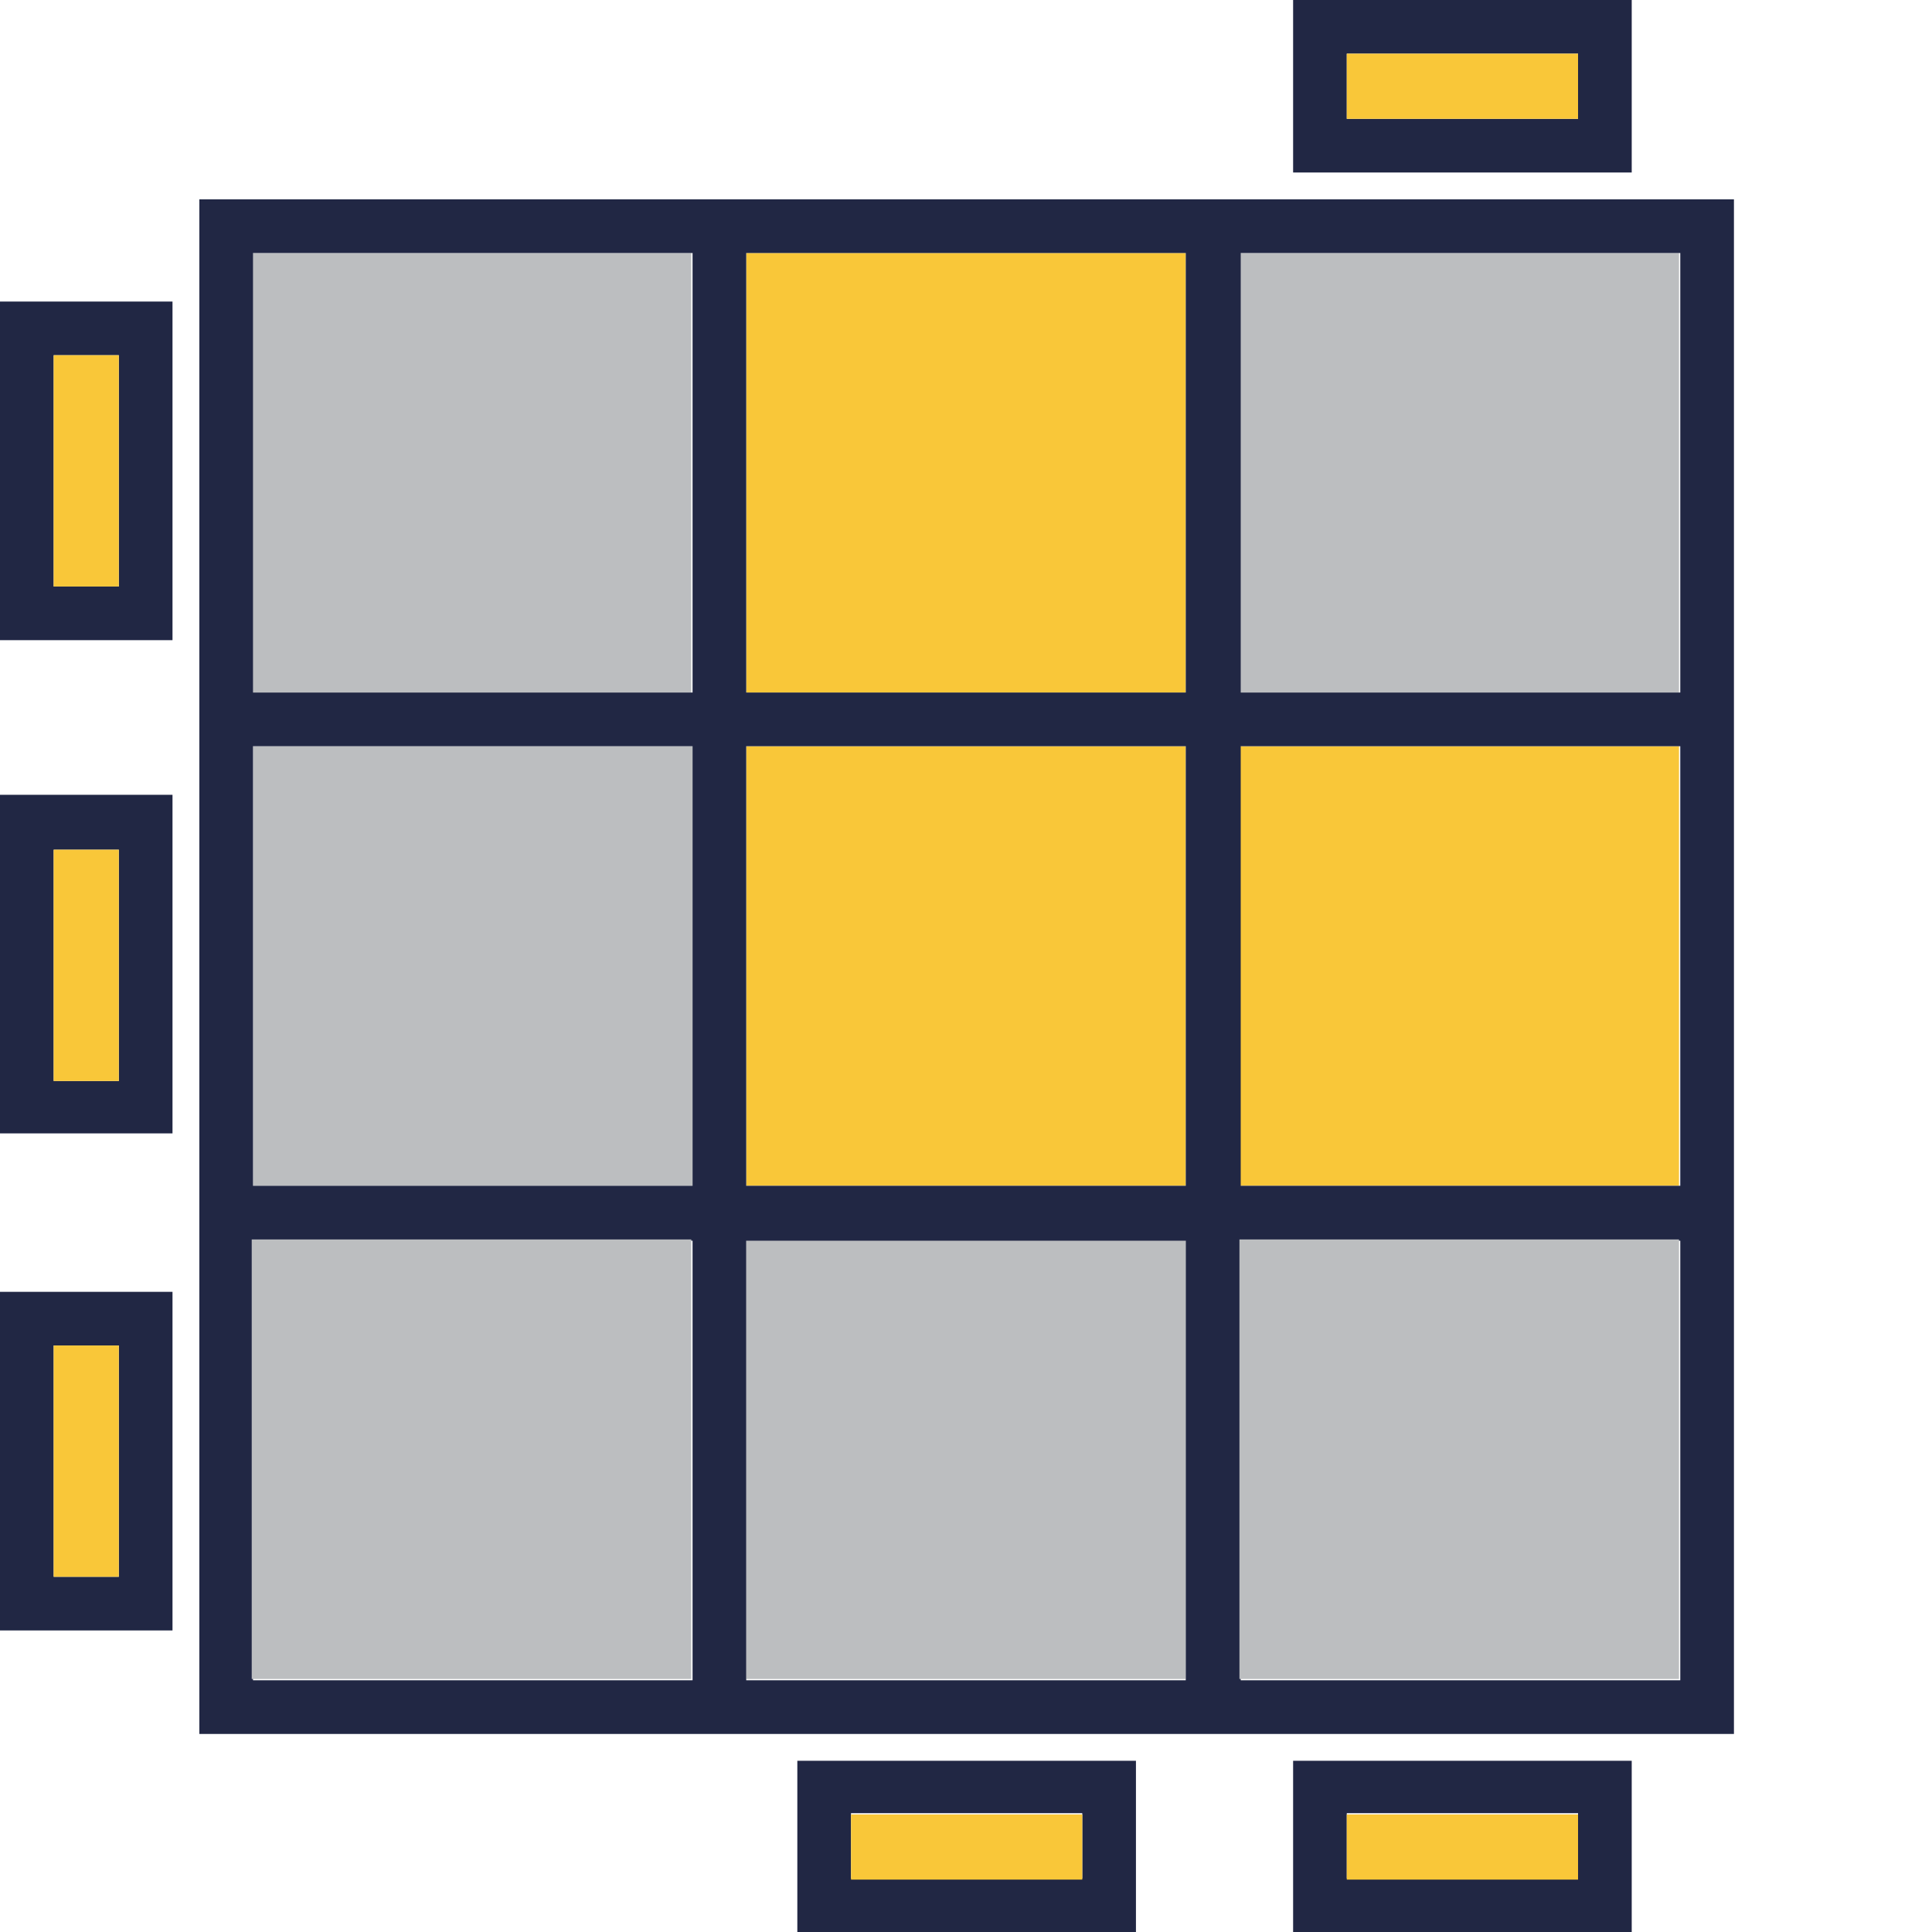 <?xml version="1.0" encoding="utf-8"?>
<!-- Generator: Adobe Illustrator 19.2.0, SVG Export Plug-In . SVG Version: 6.00 Build 0)  -->
<svg version="1.1" id="Layer_1" xmlns="http://www.w3.org/2000/svg" xmlns:xlink="http://www.w3.org/1999/xlink" x="0px" y="0px"
	 viewBox="0 0 151.2 151.2" style="enable-background:new 0 0 151.2 151.2;" xml:space="preserve">
<style type="text/css">
	.st0{fill:#BCBEC0;}
	.st1{fill:#212744;}
	.st2{fill:#F9C739;}
</style>
<rect x="-699.5" y="690.8" class="st0" width="34.4" height="34.4"/>
<rect x="-738.2" y="690.8" class="st0" width="34.4" height="34.4"/>
<path class="st1" d="M-669.1,671.2h-26.5v13.5h26.5V671.2z M-691.4,680.3v-5.1h18.1v5.1H-691.4z"/>
<rect x="-691.4" y="675.3" class="st2" width="18.1" height="5.1"/>
<path class="st1" d="M-630.2,671.2h-26.5v13.5h26.5V671.2z M-652.5,680.3v-5.1h18.1v5.1H-652.5z"/>
<rect x="-652.5" y="675.3" class="st2" width="18.1" height="5.1"/>
<path class="st1" d="M-606.7,759.8v-26.5h-13.5v26.5H-606.7z M-616,737.6h5.1v18.1h-5.1V737.6z"/>
<rect x="-616" y="737.6" class="st2" width="5.1" height="18.1"/>
<path class="st1" d="M-744.5,721.2v-26.5H-758v26.5H-744.5z M-753.7,698.9h5.1V717h-5.1V698.9z"/>
<rect x="-753.7" y="698.9" class="st2" width="5.1" height="18.1"/>
<path class="st1" d="M-744.5,759.8v-26.5H-758v26.5H-744.5z M-753.7,737.6h5.1v18.1h-5.1V737.6z"/>
<rect x="-753.7" y="737.6" class="st2" width="5.1" height="18.1"/>
<path class="st1" d="M-744.5,798.8v-26.5H-758v26.5H-744.5z M-753.7,776.4h5.1v18.1h-5.1V776.4z"/>
<rect x="-753.7" y="776.4" class="st2" width="5.1" height="18.1"/>
<path class="st1" d="M389.6,2136.1h-26.5v13.5h26.5V2136.1z M367.3,2145.3v-5.1h18.1v5.1H367.3z"/>
<rect x="367.3" y="2140.3" class="st2" width="18.1" height="5.1"/>
<path class="st1" d="M428.5,2136.1H402v13.5h26.5V2136.1z M406.2,2145.3v-5.1h18.1v5.1H406.2z"/>
<rect x="406.2" y="2140.3" class="st2" width="18.1" height="5.1"/>
<rect x="-660.9" y="690.8" class="st0" width="34.4" height="34.4"/>
<rect x="-699.5" y="729.6" class="st2" width="34.4" height="34.4"/>
<rect x="-738.2" y="729.6" class="st0" width="34.4" height="34.4"/>
<rect x="-660.9" y="729.6" class="st0" width="34.4" height="34.4"/>
<rect x="-699.5" y="768.2" class="st0" width="34.4" height="34.4"/>
<path class="st1" d="M-742.4,686.7v120.1h120.1V686.7H-742.4z M-738.2,690.8h34.4v34.4h-34.4V690.8z M-703.7,802.7h-34.5v-34.4h34.4
	L-703.7,802.7L-703.7,802.7z M-738.2,763.9v-34.4h34.4v34.4H-738.2z M-665.1,802.7h-34.4v-34.4h34.4V802.7z M-665.1,763.9h-34.4
	v-34.4h34.4V763.9z M-665.1,725.3h-34.4v-34.4h34.4V725.3z M-626.5,802.7H-661v-34.4h34.4V802.7z M-626.5,763.9H-661v-34.4h34.4
	V763.9z M-626.5,725.3H-661v-34.4h34.4V725.3z"/>
<rect x="-738.2" y="768.2" class="st0" width="34.4" height="34.4"/>
<rect x="-660.9" y="768.2" class="st0" width="34.4" height="34.4"/>
<rect x="-699.5" y="475.1" class="st2" width="34.4" height="34.4"/>
<rect x="-738.2" y="475.1" class="st0" width="34.4" height="34.4"/>
<path class="st1" d="M-606.7,505.4v-26.5h-13.5v26.5H-606.7z M-616,483.2h5.1v18.1h-5.1V483.2z"/>
<rect x="-616" y="483.2" class="st2" width="5.1" height="18.1"/>
<path class="st1" d="M-606.7,544.1v-26.5h-13.5v26.5H-606.7z M-616,521.8h5.1v18.1h-5.1V521.8z"/>
<rect x="-616" y="521.8" class="st2" width="5.1" height="18.1"/>
<path class="st1" d="M-606.7,582.9v-26.5h-13.5v26.5H-606.7z M-616,560.7h5.1v18.1h-5.1V560.7z"/>
<rect x="-616" y="560.7" class="st2" width="5.1" height="18.1"/>
<path class="st1" d="M-744.5,505.4v-26.5H-758v26.5H-744.5z M-753.7,483.2h5.1v18.1h-5.1V483.2z"/>
<rect x="-753.7" y="483.2" class="st2" width="5.1" height="18.1"/>
<path class="st1" d="M-744.5,544.1v-26.5H-758v26.5H-744.5z M-753.7,521.8h5.1v18.1h-5.1V521.8z"/>
<rect x="-753.7" y="521.8" class="st2" width="5.1" height="18.1"/>
<path class="st1" d="M-744.5,582.9v-26.5H-758v26.5H-744.5z M-753.7,560.7h5.1v18.1h-5.1V560.7z"/>
<rect x="-753.7" y="560.7" class="st2" width="5.1" height="18.1"/>
<rect x="-660.9" y="475.1" class="st0" width="34.4" height="34.4"/>
<rect x="-699.5" y="513.7" class="st2" width="34.4" height="34.4"/>
<rect x="-738.2" y="513.7" class="st0" width="34.4" height="34.4"/>
<rect x="-660.9" y="513.7" class="st0" width="34.4" height="34.4"/>
<rect x="-699.5" y="552.3" class="st2" width="34.4" height="34.4"/>
<path class="st1" d="M-742.4,470.8v120.1h120.1V470.8H-742.4z M-738.2,475.1h34.4v34.4h-34.4V475.1z M-703.7,586.8h-34.5v-34.4h34.4
	L-703.7,586.8L-703.7,586.8z M-738.2,548.2v-34.4h34.4v34.4H-738.2z M-665.1,586.8h-34.4v-34.4h34.4V586.8z M-665.1,548.2h-34.4
	v-34.4h34.4V548.2z M-665.1,509.4h-34.4V475h34.4V509.4z M-626.5,586.8H-661v-34.4h34.4V586.8z M-626.5,548.2H-661v-34.4h34.4V548.2
	z M-626.5,509.4H-661V475h34.4V509.4z"/>
<rect x="-738.2" y="552.3" class="st0" width="34.4" height="34.4"/>
<rect x="-660.9" y="552.3" class="st0" width="34.4" height="34.4"/>
<rect x="-439.2" y="475.1" class="st0" width="34.4" height="34.4"/>
<rect x="-477.8" y="475.1" class="st2" width="34.4" height="34.4"/>
<path class="st1" d="M-408.7,455.2h-26.5v13.5h26.5V455.2z M-431,464.6v-5.1h18.1v5.1H-431z"/>
<rect x="-431" y="459.4" class="st2" width="18.1" height="5.1"/>
<path class="st1" d="M-346.4,544.1v-26.5h-13.5v26.5H-346.4z M-355.6,521.8h5.1v18.1h-5.1V521.8z"/>
<rect x="-355.6" y="521.8" class="st2" width="5.1" height="18.1"/>
<path class="st1" d="M-484.1,544.1v-26.5h-13.5v26.5H-484.1z M-493.4,521.8h5.1v18.1h-5.1V521.8z"/>
<rect x="-493.4" y="521.8" class="st2" width="5.1" height="18.1"/>
<path class="st1" d="M-408.7,593.1h-26.5v13.5h26.5V593.1z M-431,602.3v-5.1h18.1v5.1H-431z"/>
<rect x="-431" y="597.2" class="st2" width="18.1" height="5.1"/>
<rect x="-400.6" y="475.1" class="st2" width="34.4" height="34.4"/>
<rect x="-439.2" y="513.7" class="st2" width="34.4" height="34.4"/>
<rect x="-477.8" y="513.7" class="st0" width="34.4" height="34.4"/>
<rect x="-400.6" y="513.7" class="st0" width="34.4" height="34.4"/>
<rect x="-439.2" y="552.3" class="st0" width="34.4" height="34.4"/>
<path class="st1" d="M-482,470.8v120.1H-362V470.8H-482z M-477.8,475.1h34.4v34.4h-34.4V475.1z M-443.4,586.8h-34.4v-34.4h34.4
	V586.8z M-477.8,548.2v-34.4h34.4v34.4H-477.8z M-404.8,586.8h-34.4v-34.4h34.4V586.8z M-404.8,548.2h-34.4v-34.4h34.4V548.2z
	 M-404.8,509.4h-34.4V475h34.4V509.4z M-366.1,586.8h-34.4v-34.4h34.4V586.8z M-366.1,548.2h-34.4v-34.4h34.4V548.2z M-366.1,509.4
	h-34.4V475h34.4V509.4z"/>
<rect x="-477.8" y="552.3" class="st2" width="34.4" height="34.4"/>
<rect x="-400.6" y="552.3" class="st2" width="34.4" height="34.4"/>
<rect x="-180.4" y="475.1" class="st0" width="34.4" height="34.4"/>
<rect x="-218.9" y="475.1" class="st2" width="34.4" height="34.4"/>
<path class="st1" d="M-149.9,455.2h-26.5v13.5h26.5V455.2z M-172.1,464.6v-5.1h18.1v5.1H-172.1z"/>
<rect x="-172.1" y="459.4" class="st2" width="18.1" height="5.1"/>
<path class="st1" d="M-87.4,544.1v-26.5h-13.5v26.5H-87.4z M-96.7,521.8h5.1v18.1h-5.1V521.8z"/>
<rect x="-96.7" y="521.8" class="st2" width="5.1" height="18.1"/>
<path class="st1" d="M-87.4,582.9v-26.5h-13.5v26.5H-87.4z M-96.7,560.7h5.1v18.1h-5.1V560.7z"/>
<rect x="-96.7" y="560.7" class="st2" width="5.1" height="18.1"/>
<path class="st1" d="M-225.2,544.1v-26.5h-13.5v26.5H-225.2z M-234.5,521.8h5.1v18.1h-5.1V521.8z"/>
<rect x="-234.5" y="521.8" class="st2" width="5.1" height="18.1"/>
<path class="st1" d="M-225.2,582.9v-26.5h-13.5v26.5H-225.2z M-234.5,560.7h5.1v18.1h-5.1V560.7z"/>
<rect x="-234.5" y="560.7" class="st2" width="5.1" height="18.1"/>
<path class="st1" d="M-149.9,593.1h-26.5v13.5h26.5V593.1z M-172.1,602.3v-5.1h18.1v5.1H-172.1z"/>
<rect x="-172.1" y="597.2" class="st2" width="18.1" height="5.1"/>
<rect x="-141.6" y="475.1" class="st2" width="34.4" height="34.4"/>
<rect x="-180.2" y="513.7" class="st2" width="34.4" height="34.4"/>
<rect x="-218.9" y="513.7" class="st0" width="34.4" height="34.4"/>
<rect x="-141.6" y="513.7" class="st0" width="34.4" height="34.4"/>
<rect x="-180.4" y="552.3" class="st0" width="34.4" height="34.4"/>
<path class="st1" d="M-223.1,470.8v120.1H-103V470.8H-223.1z M-218.9,475.1h34.4v34.4h-34.4V475.1z M-184.5,586.8h-34.4v-34.4h34.4
	V586.8z M-218.9,548.2v-34.4h34.4v34.4H-218.9z M-145.9,586.8h-34.4v-34.4h34.4V586.8z M-145.9,548.2h-34.4v-34.4h34.4V548.2z
	 M-145.9,509.4h-34.4V475h34.4V509.4z M-107.2,586.8h-34.4v-34.4h34.4V586.8z M-107.2,548.2h-34.4v-34.4h34.4V548.2z M-107.2,509.4
	h-34.4V475h34.4V509.4z"/>
<rect x="-218.9" y="552.3" class="st0" width="34.4" height="34.4"/>
<rect x="-141.6" y="552.3" class="st0" width="34.4" height="34.4"/>
<rect x="71.1" y="475.1" class="st0" width="34.4" height="34.4"/>
<rect x="32.5" y="475.1" class="st0" width="34.4" height="34.4"/>
<path class="st1" d="M63,455.2H36.5v13.5H63V455.2z M40.6,464.6v-5.1h18.1v5.1H40.6z"/>
<rect x="40.6" y="459.4" class="st2" width="18.1" height="5.1"/>
<path class="st1" d="M101.6,455.2H75.1v13.5h26.5V455.2z M79.4,464.6v-5.1h18.1v5.1H79.4z"/>
<rect x="79.4" y="459.4" class="st2" width="18.1" height="5.1"/>
<path class="st1" d="M140.5,455.2H114v13.5h26.5V455.2z M118.1,464.6v-5.1h18.1v5.1H118.1z"/>
<rect x="118.1" y="459.4" class="st2" width="18.1" height="5.1"/>
<path class="st1" d="M164,544.1v-26.5h-13.5v26.5H164z M154.8,521.8h5.1v18.1h-5.1V521.8z"/>
<rect x="154.8" y="521.8" class="st2" width="5.1" height="18.1"/>
<path class="st1" d="M26.1,544.1v-26.5H12.8v26.5H26.1z M17,521.8h5.1v18.1H17V521.8z"/>
<rect x="17" y="521.8" class="st2" width="5.1" height="18.1"/>
<path class="st1" d="M101.6,593.1H75.1v13.5h26.5V593.1z M79.4,602.3v-5.1h18.1v5.1H79.4z"/>
<rect x="79.4" y="597.2" class="st2" width="18.1" height="5.1"/>
<rect x="109.8" y="475.1" class="st0" width="34.4" height="34.4"/>
<rect x="71.1" y="513.7" class="st2" width="34.4" height="34.4"/>
<rect x="32.5" y="513.7" class="st0" width="34.4" height="34.4"/>
<rect x="109.8" y="513.7" class="st0" width="34.4" height="34.4"/>
<rect x="71.1" y="552.3" class="st0" width="34.4" height="34.4"/>
<path class="st1" d="M28.3,470.8v120.1h120.1V470.8H28.3z M32.5,475.1h34.4v34.4H32.5V475.1z M67,586.8H32.6v-34.4H67V586.8z
	 M32.5,548.2v-34.4h34.4v34.4H32.5z M105.6,586.8H71.2v-34.4h34.4V586.8z M105.6,548.2H71.2v-34.4h34.4V548.2z M105.6,509.4H71.2
	V475h34.4V509.4z M144.3,586.8h-34.5v-34.4h34.4v34.4H144.3z M144.3,548.2h-34.5v-34.4h34.4v34.4H144.3z M144.3,509.4h-34.5V475
	h34.4v34.4H144.3z"/>
<rect x="32.5" y="552.3" class="st2" width="34.4" height="34.4"/>
<rect x="109.8" y="552.3" class="st2" width="34.4" height="34.4"/>
<rect x="327.1" y="475.1" class="st0" width="34.4" height="34.4"/>
<rect x="288.5" y="475.1" class="st2" width="34.4" height="34.4"/>
<path class="st1" d="M357.6,455.2h-26.5v13.5h26.5V455.2z M335.3,464.6v-5.1h18.1v5.1H335.3z"/>
<rect x="335.3" y="459.4" class="st2" width="18.1" height="5.1"/>
<path class="st1" d="M396.5,455.2H370v13.5h26.5V455.2z M374.1,464.6v-5.1h18.1v5.1H374.1z"/>
<rect x="374.1" y="459.4" class="st2" width="18.1" height="5.1"/>
<path class="st1" d="M420,544.1v-26.5h-13.5v26.5H420z M410.6,521.8h5.1v18.1h-5.1V521.8z"/>
<rect x="410.6" y="521.8" class="st2" width="5.1" height="18.1"/>
<path class="st1" d="M282.1,544.1v-26.5h-13.5v26.5H282.1z M272.9,521.8h5.1v18.1h-5.1V521.8z"/>
<rect x="272.9" y="521.8" class="st2" width="5.1" height="18.1"/>
<path class="st1" d="M282.1,582.9v-26.5h-13.5v26.5H282.1z M272.9,560.7h5.1v18.1h-5.1V560.7z"/>
<rect x="272.9" y="560.7" class="st2" width="5.1" height="18.1"/>
<path class="st1" d="M357.6,593.1h-26.5v13.5h26.5V593.1z M335.3,602.3v-5.1h18.1v5.1H335.3z"/>
<rect x="335.3" y="597.2" class="st2" width="18.1" height="5.1"/>
<rect x="365.8" y="475.1" class="st0" width="34.4" height="34.4"/>
<rect x="327.1" y="513.7" class="st2" width="34.4" height="34.4"/>
<rect x="288.5" y="513.7" class="st0" width="34.4" height="34.4"/>
<rect x="365.8" y="513.7" class="st0" width="34.4" height="34.4"/>
<rect x="327.1" y="552.3" class="st0" width="34.4" height="34.4"/>
<path class="st1" d="M284.3,470.8v120.1h120.1V470.8H284.3z M288.5,475.1h34.4v34.4h-34.4V475.1z M322.9,586.8h-34.4v-34.4h34.4
	V586.8z M288.5,548.2v-34.4h34.4v34.4H288.5z M361.6,586.8h-34.4v-34.4h34.4V586.8z M361.6,548.2h-34.4v-34.4h34.4V548.2z
	 M361.6,509.4h-34.4V475h34.4V509.4z M400.1,586.8h-34.4v-34.4h34.4V586.8z M400.1,548.2h-34.4v-34.4h34.4V548.2z M400.1,509.4
	h-34.4V475h34.4V509.4z"/>
<rect x="288.5" y="552.3" class="st0" width="34.4" height="34.4"/>
<rect x="365.8" y="552.3" class="st2" width="34.4" height="34.4"/>
<rect x="577.1" y="475.1" class="st0" width="34.4" height="34.4"/>
<rect x="538.5" y="475.1" class="st0" width="34.4" height="34.4"/>
<path class="st1" d="M569,455.2h-26.5v13.5H569V455.2z M546.6,464.6v-5.1h18.1v5.1H546.6z"/>
<rect x="546.6" y="459.4" class="st2" width="18.1" height="5.1"/>
<path class="st1" d="M607.6,455.2h-26.5v13.5h26.5V455.2z M585.3,464.6v-5.1h18.1v5.1H585.3z"/>
<rect x="585.3" y="459.4" class="st2" width="18.1" height="5.1"/>
<path class="st1" d="M670,505.4v-26.5h-13.5v26.5H670z M660.6,483.2h5.1v18.1h-5.1V483.2z"/>
<rect x="660.6" y="483.2" class="st2" width="5.1" height="18.1"/>
<path class="st1" d="M670,544.1v-26.5h-13.5v26.5H670z M660.6,521.8h5.1v18.1h-5.1V521.8z"/>
<rect x="660.6" y="521.8" class="st2" width="5.1" height="18.1"/>
<path class="st1" d="M532.1,544.1v-26.5h-13.5v26.5H532.1z M522.9,521.8h5.1v18.1h-5.1V521.8z"/>
<rect x="522.9" y="521.8" class="st2" width="5.1" height="18.1"/>
<path class="st1" d="M532.1,582.9v-26.5h-13.5v26.5H532.1z M522.9,560.7h5.1v18.1h-5.1V560.7z"/>
<rect x="522.9" y="560.7" class="st2" width="5.1" height="18.1"/>
<path class="st1" d="M607.6,593.1h-26.5v13.5h26.5V593.1z M585.3,602.3v-5.1h18.1v5.1H585.3z"/>
<rect x="585.3" y="597.2" class="st2" width="18.1" height="5.1"/>
<rect x="615.8" y="475.1" class="st0" width="34.4" height="34.4"/>
<rect x="577.1" y="513.7" class="st2" width="34.4" height="34.4"/>
<rect x="538.5" y="513.7" class="st0" width="34.4" height="34.4"/>
<rect x="615.8" y="513.7" class="st0" width="34.4" height="34.4"/>
<rect x="577.1" y="552.3" class="st0" width="34.4" height="34.4"/>
<path class="st1" d="M534.3,470.8v120.1h120.1V470.8H534.3z M538.5,475.1h34.4v34.4h-34.4V475.1z M572.9,586.8h-34.4v-34.4h34.4
	V586.8z M538.5,548.2v-34.4h34.4v34.4H538.5z M611.6,586.8h-34.4v-34.4h34.4V586.8z M611.6,548.2h-34.4v-34.4h34.4V548.2z
	 M611.6,509.4h-34.4V475h34.4V509.4z M650.1,586.8h-34.4v-34.4h34.4V586.8z M650.1,548.2h-34.4v-34.4h34.4V548.2z M650.1,509.4
	h-34.4V475h34.4V509.4z"/>
<rect x="538.5" y="552.3" class="st0" width="34.4" height="34.4"/>
<rect x="615.8" y="552.3" class="st2" width="34.4" height="34.4"/>
<rect x="833.8" y="475.1" class="st0" width="34.4" height="34.4"/>
<rect x="795.1" y="475.1" class="st0" width="34.4" height="34.4"/>
<path class="st1" d="M864.1,455.2h-26.5v13.5h26.5V455.2z M841.9,464.6v-5.1H860v5.1H841.9z"/>
<rect x="841.9" y="459.4" class="st2" width="18.1" height="5.1"/>
<path class="st1" d="M926.6,544.1v-26.5h-13.5v26.5H926.6z M917.3,521.8h5.1v18.1h-5.1V521.8z"/>
<rect x="917.3" y="521.8" class="st2" width="5.1" height="18.1"/>
<path class="st1" d="M926.6,582.9v-26.5h-13.5v26.5H926.6z M917.3,560.7h5.1v18.1h-5.1V560.7z"/>
<rect x="917.3" y="560.7" class="st2" width="5.1" height="18.1"/>
<path class="st1" d="M788.8,505.4v-26.5h-13.5v26.5H788.8z M779.6,483.2h5.1v18.1h-5.1V483.2z"/>
<rect x="779.6" y="483.2" class="st2" width="5.1" height="18.1"/>
<path class="st1" d="M788.8,544.1v-26.5h-13.5v26.5H788.8z M779.6,521.8h5.1v18.1h-5.1V521.8z"/>
<rect x="779.6" y="521.8" class="st2" width="5.1" height="18.1"/>
<path class="st1" d="M825.6,593.1h-26.5v13.5h26.5V593.1z M803.3,602.3v-5.1h18.1v5.1H803.3z"/>
<rect x="803.3" y="597.2" class="st2" width="18.1" height="5.1"/>
<path class="st1" d="M864.1,593.1h-26.5v13.5h26.5V593.1z M841.9,602.3v-5.1H860v5.1H841.9z"/>
<rect x="841.9" y="597.2" class="st2" width="18.1" height="5.1"/>
<rect x="872.4" y="475.1" class="st2" width="34.4" height="34.4"/>
<rect x="833.8" y="513.7" class="st2" width="34.4" height="34.4"/>
<rect x="795.1" y="513.7" class="st0" width="34.4" height="34.4"/>
<rect x="872.4" y="513.7" class="st0" width="34.4" height="34.4"/>
<rect x="833.8" y="552.3" class="st0" width="34.4" height="34.4"/>
<path class="st1" d="M790.9,470.8v120.1H911V470.8H790.9z M795.1,475.1h34.4v34.4h-34.4V475.1z M829.6,586.8h-34.4v-34.4h34.4V586.8
	z M795.1,548.2v-34.4h34.4v34.4H795.1z M868.1,586.8h-34.4v-34.4h34.4V586.8z M868.1,548.2h-34.4v-34.4h34.4V548.2z M868.1,509.4
	h-34.4V475h34.4V509.4z M906.8,586.8h-34.4v-34.4h34.4V586.8z M906.8,548.2h-34.4v-34.4h34.4V548.2z M906.8,509.4h-34.4V475h34.4
	V509.4z"/>
<rect x="795.1" y="552.3" class="st0" width="34.4" height="34.4"/>
<rect x="872.4" y="552.3" class="st0" width="34.4" height="34.4"/>
<rect x="58.4" y="19.8" class="st2" width="34.4" height="34.4"/>
<rect x="19.7" y="19.8" class="st0" width="34.4" height="34.4"/>
<path class="st1" d="M127.7,0h-26.5v13.5h26.5V0z M105.4,9.3V4.2h18.1v5.1H105.4z"/>
<rect x="105.4" y="4.2" class="st2" width="18.1" height="5.1"/>
<path class="st1" d="M13.5,50.1V23.6H0v26.5H13.5z M4.2,27.8h5.1v18.1H4.2V27.8z"/>
<rect x="4.2" y="27.8" class="st2" width="5.1" height="18.1"/>
<path class="st1" d="M13.5,88.7V62.2H0v26.5H13.5z M4.2,66.5h5.1v18.1H4.2V66.5z"/>
<rect x="4.2" y="66.5" class="st2" width="5.1" height="18.1"/>
<path class="st1" d="M13.5,127.6v-26.5H0v26.5H13.5z M4.2,105.3h5.1v18.1H4.2V105.3z"/>
<rect x="4.2" y="105.3" class="st2" width="5.1" height="18.1"/>
<path class="st1" d="M88.9,137.8H62.4v13.5h26.5V137.8z M66.6,147v-5.1h18.1v5.1H66.6z"/>
<rect x="66.6" y="142" class="st2" width="18.1" height="5.1"/>
<path class="st1" d="M127.7,137.8h-26.5v13.5h26.5V137.8z M105.4,147v-5.1h18.1v5.1H105.4z"/>
<rect x="105.4" y="142" class="st2" width="18.1" height="5.1"/>
<rect x="97" y="19.8" class="st0" width="34.4" height="34.4"/>
<rect x="58.4" y="58.4" class="st2" width="34.4" height="34.4"/>
<rect x="19.8" y="58.4" class="st0" width="34.4" height="34.4"/>
<rect x="97" y="58.4" class="st2" width="34.4" height="34.4"/>
<rect x="58.4" y="97" class="st0" width="34.4" height="34.4"/>
<path class="st1" d="M15.6,15.6v120.1h120.1V15.6H15.6z M19.8,19.8h34.4v34.4H19.8V19.8z M54.2,131.5H19.8V97.1h34.4V131.5z
	 M19.8,92.8V58.4h34.4v34.4H19.8z M92.8,131.5H58.4V97.1h34.4V131.5z M92.8,92.8H58.4V58.4h34.4V92.8z M92.8,54.2H58.4V19.8h34.4
	V54.2z M131.5,131.5H97.1V97.1h34.4V131.5z M131.5,92.8H97.1V58.4h34.4V92.8z M131.5,54.2H97.1V19.8h34.4V54.2z"/>
<rect x="19.7" y="97" class="st0" width="34.4" height="34.4"/>
<rect x="97" y="97" class="st0" width="34.4" height="34.4"/>
<rect x="-180.4" y="214.1" class="st2" width="34.4" height="34.4"/>
<rect x="-218.9" y="214.1" class="st0" width="34.4" height="34.4"/>
<path class="st1" d="M-87.4,244.3v-26.5h-13.5v26.5H-87.4z M-96.7,222.1h5.1v18.1h-5.1V222.1z"/>
<rect x="-96.7" y="222.1" class="st2" width="5.1" height="18.1"/>
<path class="st1" d="M-87.4,283.1v-26.5h-13.5v26.5H-87.4z M-96.7,260.8h5.1v18.1h-5.1V260.8z"/>
<rect x="-96.7" y="260.8" class="st2" width="5.1" height="18.1"/>
<path class="st1" d="M-87.4,321.8v-26.5h-13.5v26.5H-87.4z M-96.7,299.6h5.1v18.1h-5.1V299.6z"/>
<rect x="-96.7" y="299.6" class="st2" width="5.1" height="18.1"/>
<path class="st1" d="M-225.2,244.3v-26.5h-13.5v26.5H-225.2z M-234.5,222.1h5.1v18.1h-5.1V222.1z"/>
<rect x="-234.5" y="222.1" class="st2" width="5.1" height="18.1"/>
<path class="st1" d="M-225.2,321.8v-26.5h-13.5v26.5H-225.2z M-234.5,299.6h5.1v18.1h-5.1V299.6z"/>
<rect x="-234.5" y="299.6" class="st2" width="5.1" height="18.1"/>
<path class="st1" d="M-149.9,332.1h-26.5v13.5h26.5V332.1z M-172.1,341.3v-5.1h18.1v5.1H-172.1z"/>
<rect x="-172.1" y="336.2" class="st2" width="18.1" height="5.1"/>
<rect x="-141.6" y="214.1" class="st0" width="34.4" height="34.4"/>
<rect x="-180.2" y="252.7" class="st2" width="34.4" height="34.4"/>
<rect x="-218.9" y="252.7" class="st2" width="34.4" height="34.4"/>
<rect x="-141.6" y="252.7" class="st0" width="34.4" height="34.4"/>
<rect x="-180.4" y="291.2" class="st0" width="34.4" height="34.4"/>
<path class="st1" d="M-223.1,209.8v120.1H-103V209.8H-223.1z M-218.9,214.1h34.4v34.4h-34.4V214.1z M-184.5,325.8h-34.4v-34.4h34.4
	V325.8z M-218.9,287.1v-34.4h34.4v34.4H-218.9z M-145.9,325.8h-34.4v-34.4h34.4V325.8z M-145.9,287.1h-34.4v-34.4h34.4V287.1z
	 M-145.9,248.4h-34.4V214h34.4V248.4z M-107.2,325.8h-34.4v-34.4h34.4V325.8z M-107.2,287.1h-34.4v-34.4h34.4V287.1z M-107.2,248.4
	h-34.4V214h34.4V248.4z"/>
<rect x="-218.9" y="291.2" class="st0" width="34.4" height="34.4"/>
<rect x="-141.6" y="291.2" class="st0" width="34.4" height="34.4"/>
<rect x="71.1" y="214.1" class="st2" width="34.4" height="34.4"/>
<rect x="32.5" y="214.1" class="st0" width="34.4" height="34.4"/>
<path class="st1" d="M164,244.3v-26.5h-13.5v26.5H164z M154.8,222.1h5.1v18.1h-5.1V222.1z"/>
<rect x="154.8" y="222.1" class="st2" width="5.1" height="18.1"/>
<path class="st1" d="M164,321.8v-26.5h-13.5v26.5H164z M154.8,299.6h5.1v18.1h-5.1V299.6z"/>
<rect x="154.8" y="299.6" class="st2" width="5.1" height="18.1"/>
<path class="st1" d="M26.1,244.3v-26.5H12.8v26.5H26.1z M17,222.1h5.1v18.1H17V222.1z"/>
<rect x="17" y="222.1" class="st2" width="5.1" height="18.1"/>
<path class="st1" d="M26.1,283.1v-26.5H12.8v26.5H26.1z M17,260.8h5.1v18.1H17V260.8z"/>
<rect x="17" y="260.8" class="st2" width="5.1" height="18.1"/>
<path class="st1" d="M26.1,321.8v-26.5H12.8v26.5H26.1z M17,299.6h5.1v18.1H17V299.6z"/>
<rect x="17" y="299.6" class="st2" width="5.1" height="18.1"/>
<path class="st1" d="M101.6,332.1H75.1v13.5h26.5V332.1z M79.4,341.3v-5.1h18.1v5.1H79.4z"/>
<rect x="79.4" y="336.2" class="st2" width="18.1" height="5.1"/>
<rect x="109.8" y="214.1" class="st0" width="34.4" height="34.4"/>
<rect x="71.1" y="252.7" class="st2" width="34.4" height="34.4"/>
<rect x="32.5" y="252.7" class="st0" width="34.4" height="34.4"/>
<rect x="109.8" y="252.7" class="st2" width="34.4" height="34.4"/>
<rect x="71.1" y="291.2" class="st0" width="34.4" height="34.4"/>
<path class="st1" d="M28.3,209.8v120.1h120.1V209.8H28.3z M32.5,214.1h34.4v34.4H32.5V214.1z M67,325.8H32.6v-34.4H67V325.8z
	 M32.5,287.1v-34.4h34.4v34.4H32.5z M105.6,325.8H71.2v-34.4h34.4V325.8z M105.6,287.1H71.2v-34.4h34.4V287.1z M105.6,248.4H71.2
	V214h34.4V248.4z M144.3,325.8h-34.5v-34.4h34.4v34.4H144.3z M144.3,287.1h-34.5v-34.4h34.4v34.4H144.3z M144.3,248.4h-34.5V214
	h34.4v34.4H144.3z"/>
<rect x="32.5" y="291.2" class="st0" width="34.4" height="34.4"/>
<rect x="109.8" y="291.2" class="st0" width="34.4" height="34.4"/>
<rect x="327.1" y="223.9" class="st2" width="34.4" height="34.4"/>
<rect x="288.5" y="223.9" class="st0" width="34.4" height="34.4"/>
<path class="st1" d="M319,204.2h-26.5v13.5H319V204.2z M296.6,213.4v-5.1h18.1v5.1H296.6z"/>
<rect x="296.6" y="208.3" class="st2" width="18.1" height="5.1"/>
<path class="st1" d="M420,254.2v-26.5h-13.5v26.5H420z M410.6,231.9h5.1V250h-5.1V231.9z"/>
<rect x="410.6" y="231.9" class="st2" width="5.1" height="18.1"/>
<path class="st1" d="M420,292.8v-26.5h-13.5v26.5H420z M410.6,270.7h5.1v18.1h-5.1V270.7z"/>
<rect x="410.6" y="270.7" class="st2" width="5.1" height="18.1"/>
<path class="st1" d="M420,331.8v-26.5h-13.5v26.5H420z M410.6,309.4h5.1v18.1h-5.1V309.4z"/>
<rect x="410.6" y="309.4" class="st2" width="5.1" height="18.1"/>
<path class="st1" d="M282.1,292.8v-26.5h-13.5v26.5H282.1z M272.9,270.7h5.1v18.1h-5.1V270.7z"/>
<rect x="272.9" y="270.7" class="st2" width="5.1" height="18.1"/>
<path class="st1" d="M319,341.9h-26.5v13.5H319V341.9z M296.6,351.2v-5.1h18.1v5.1H296.6z"/>
<rect x="296.6" y="346.2" class="st2" width="18.1" height="5.1"/>
<rect x="365.8" y="223.9" class="st0" width="34.4" height="34.4"/>
<rect x="327.1" y="262.6" class="st2" width="34.4" height="34.4"/>
<rect x="288.5" y="262.6" class="st0" width="34.4" height="34.4"/>
<rect x="365.8" y="262.6" class="st0" width="34.4" height="34.4"/>
<rect x="327.1" y="301.2" class="st2" width="34.4" height="34.4"/>
<path class="st1" d="M284.3,219.7v120.1h120.1V219.7H284.3z M288.5,223.9h34.4v34.4h-34.4V223.9z M322.9,335.7h-34.4v-34.4h34.4
	V335.7z M288.5,296.9v-34.4h34.4v34.4H288.5z M361.6,335.7h-34.4v-34.4h34.4V335.7z M361.6,296.9h-34.4v-34.4h34.4V296.9z
	 M361.6,258.3h-34.4v-34.4h34.4V258.3z M400.1,335.7h-34.4v-34.4h34.4V335.7z M400.1,296.9h-34.4v-34.4h34.4V296.9z M400.1,258.3
	h-34.4v-34.4h34.4V258.3z"/>
<rect x="288.5" y="301.2" class="st0" width="34.4" height="34.4"/>
<rect x="365.8" y="301.2" class="st0" width="34.4" height="34.4"/>
<rect x="587" y="223.9" class="st0" width="34.4" height="34.4"/>
<rect x="548.4" y="223.9" class="st0" width="34.4" height="34.4"/>
<path class="st1" d="M617.5,204.2H591v13.5h26.5V204.2z M595.1,213.4v-5.1h18.1v5.1H595.1z"/>
<rect x="595.1" y="208.3" class="st2" width="18.1" height="5.1"/>
<path class="st1" d="M656.3,204.2h-26.5v13.5h26.5V204.2z M634,213.4v-5.1h18.1v5.1H634z"/>
<rect x="634" y="208.3" class="st2" width="18.1" height="5.1"/>
<path class="st1" d="M542.1,254.2v-26.5h-13.5v26.5H542.1z M532.8,231.9h5.1V250h-5.1V231.9z"/>
<rect x="532.8" y="231.9" class="st2" width="5.1" height="18.1"/>
<path class="st1" d="M542.1,331.8v-26.5h-13.5v26.5H542.1z M532.8,309.4h5.1v18.1h-5.1V309.4z"/>
<rect x="532.8" y="309.4" class="st2" width="5.1" height="18.1"/>
<path class="st1" d="M617.5,341.9H591v13.5h26.5V341.9z M595.1,351.2v-5.1h18.1v5.1H595.1z"/>
<rect x="595.1" y="346.2" class="st2" width="18.1" height="5.1"/>
<path class="st1" d="M656.3,341.9h-26.5v13.5h26.5V341.9z M634,351.2v-5.1h18.1v5.1H634z"/>
<rect x="634" y="346.2" class="st2" width="18.1" height="5.1"/>
<rect x="625.6" y="223.9" class="st0" width="34.4" height="34.4"/>
<rect x="587" y="262.6" class="st2" width="34.4" height="34.4"/>
<rect x="548.4" y="262.6" class="st2" width="34.4" height="34.4"/>
<rect x="625.6" y="262.6" class="st2" width="34.4" height="34.4"/>
<rect x="587" y="301.2" class="st0" width="34.4" height="34.4"/>
<path class="st1" d="M544.1,219.7v120.1h120.1V219.7H544.1z M548.4,223.9h34.4v34.4h-34.4V223.9z M582.8,335.7h-34.4v-34.4h34.4
	V335.7z M548.4,296.9v-34.4h34.4v34.4H548.4z M621.4,335.7H587v-34.4h34.4V335.7z M621.4,296.9H587v-34.4h34.4V296.9z M621.4,258.3
	H587v-34.4h34.4V258.3z M660.1,335.7h-34.4v-34.4h34.4V335.7z M660.1,296.9h-34.4v-34.4h34.4V296.9z M660.1,258.3h-34.4v-34.4h34.4
	V258.3z"/>
<rect x="548.4" y="301.2" class="st0" width="34.4" height="34.4"/>
<rect x="625.6" y="301.2" class="st0" width="34.4" height="34.4"/>
<rect x="833.8" y="223.9" class="st0" width="34.4" height="34.4"/>
<rect x="795.1" y="223.9" class="st0" width="34.4" height="34.4"/>
<path class="st1" d="M864.1,204.2h-26.5v13.5h26.5V204.2z M841.9,213.4v-5.1H860v5.1H841.9z"/>
<rect x="841.9" y="208.3" class="st2" width="18.1" height="5.1"/>
<path class="st1" d="M926.6,254.2v-26.5h-13.5v26.5H926.6z M917.3,231.9h5.1V250h-5.1V231.9z"/>
<rect x="917.3" y="231.9" class="st2" width="5.1" height="18.1"/>
<path class="st1" d="M926.6,331.8v-26.5h-13.5v26.5H926.6z M917.3,309.4h5.1v18.1h-5.1V309.4z"/>
<rect x="917.3" y="309.4" class="st2" width="5.1" height="18.1"/>
<path class="st1" d="M788.8,254.2v-26.5h-13.5v26.5H788.8z M779.6,231.9h5.1V250h-5.1V231.9z"/>
<rect x="779.6" y="231.9" class="st2" width="5.1" height="18.1"/>
<path class="st1" d="M788.8,331.8v-26.5h-13.5v26.5H788.8z M779.6,309.4h5.1v18.1h-5.1V309.4z"/>
<rect x="779.6" y="309.4" class="st2" width="5.1" height="18.1"/>
<path class="st1" d="M864.1,341.9h-26.5v13.5h26.5V341.9z M841.9,351.2v-5.1H860v5.1H841.9z"/>
<rect x="841.9" y="346.2" class="st2" width="18.1" height="5.1"/>
<rect x="872.4" y="223.9" class="st0" width="34.4" height="34.4"/>
<rect x="833.8" y="262.6" class="st2" width="34.4" height="34.4"/>
<rect x="795.1" y="262.6" class="st2" width="34.4" height="34.4"/>
<rect x="872.4" y="262.6" class="st2" width="34.4" height="34.4"/>
<rect x="833.8" y="301.2" class="st0" width="34.4" height="34.4"/>
<path class="st1" d="M790.9,219.7v120.1H911V219.7H790.9z M795.1,223.9h34.4v34.4h-34.4V223.9z M829.6,335.7h-34.4v-34.4h34.4V335.7
	z M795.1,296.9v-34.4h34.4v34.4H795.1z M868.1,335.7h-34.4v-34.4h34.4V335.7z M868.1,296.9h-34.4v-34.4h34.4V296.9z M868.1,258.3
	h-34.4v-34.4h34.4V258.3z M906.8,335.7h-34.4v-34.4h34.4V335.7z M906.8,296.9h-34.4v-34.4h34.4V296.9z M906.8,258.3h-34.4v-34.4
	h34.4V258.3z"/>
<rect x="795.1" y="301.2" class="st0" width="34.4" height="34.4"/>
<rect x="872.4" y="301.2" class="st0" width="34.4" height="34.4"/>
</svg>
